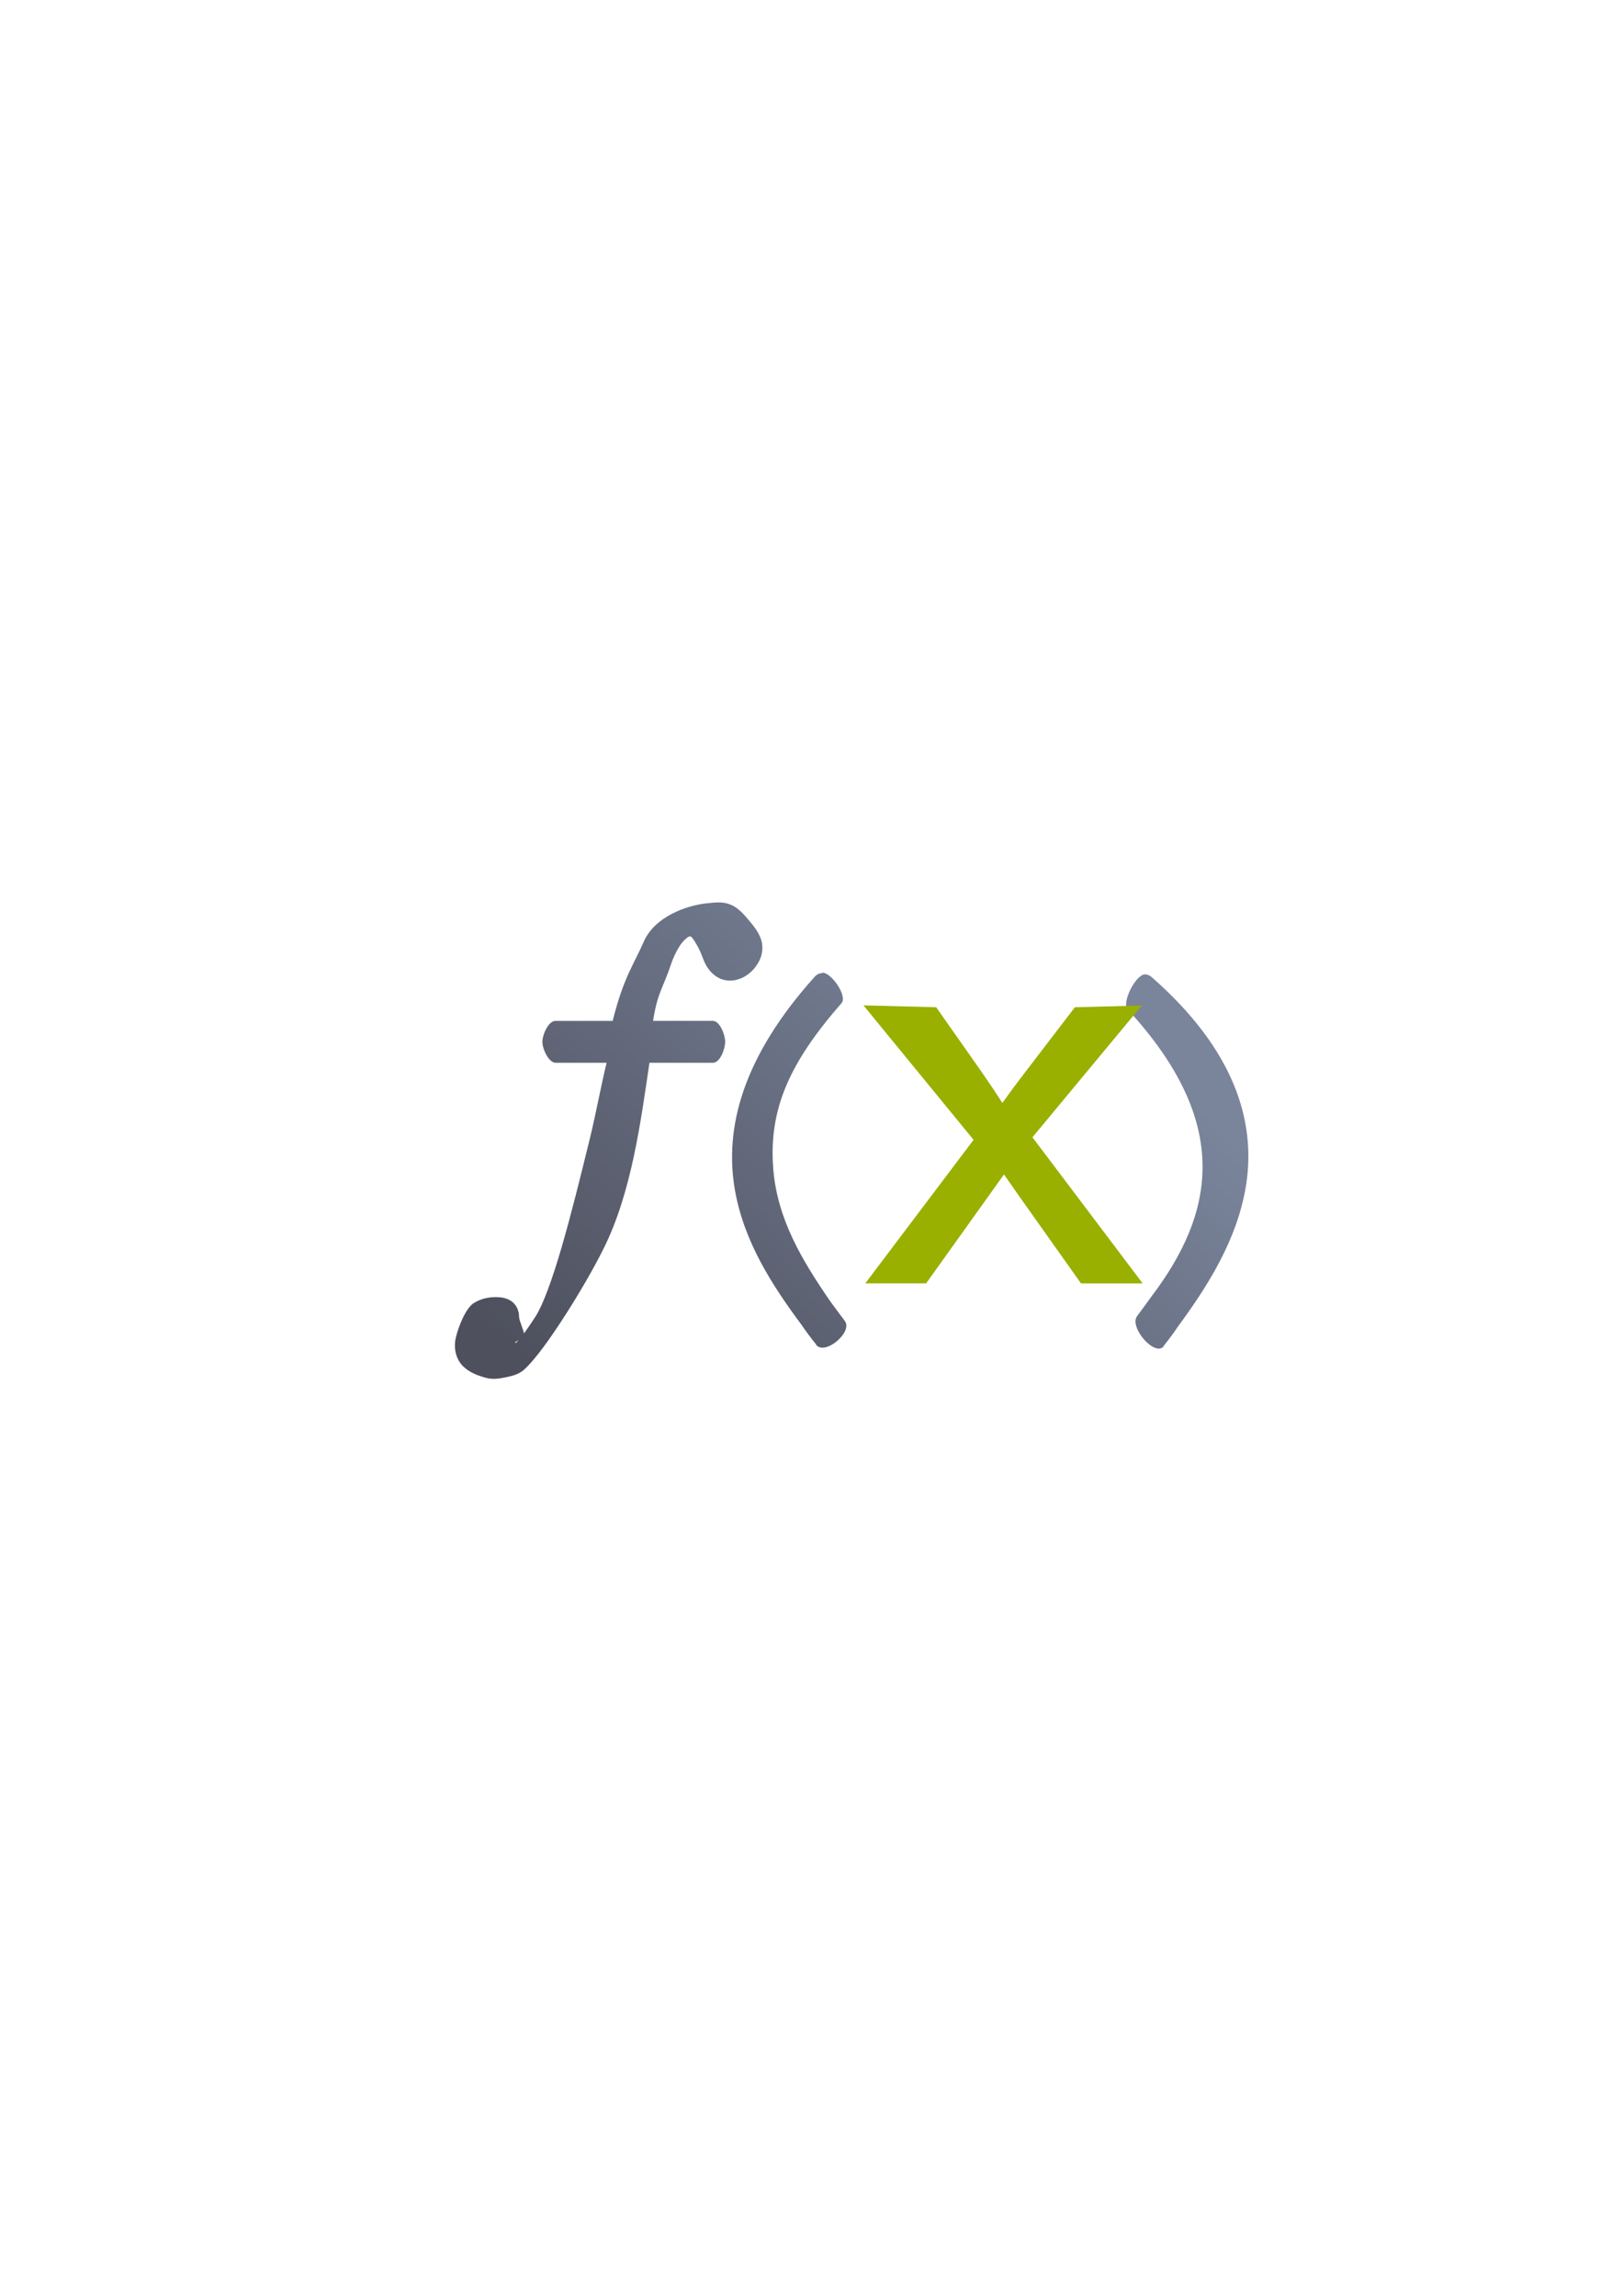 <?xml version="1.0" encoding="UTF-8" standalone="no"?>
<!-- Created with Inkscape (http://www.inkscape.org/) -->

<svg
   xmlns:dc="http://purl.org/dc/elements/1.1/"
   xmlns:cc="http://creativecommons.org/ns#"
   xmlns:rdf="http://www.w3.org/1999/02/22-rdf-syntax-ns#"
   xmlns:svg="http://www.w3.org/2000/svg"
   xmlns="http://www.w3.org/2000/svg"
   xmlns:xlink="http://www.w3.org/1999/xlink"
   xmlns:sodipodi="http://sodipodi.sourceforge.net/DTD/sodipodi-0.dtd"
   xmlns:inkscape="http://www.inkscape.org/namespaces/inkscape"
   width="210mm"
   height="297mm"
   viewBox="0 0 744.094 1052.362"
   id="svg2"
   version="1.1"
   inkscape:version="0.91 r13725"
   inkscape:export-xdpi="4.9499998"
   inkscape:export-ydpi="4.9499998"
   sodipodi:docname="function.svg"
   inkscape:export-filename="D:\Dokumente\Arbeit\RRZE\github\bicons\22x22\emblems\function.png">
  <defs
     id="defs4">
    <marker
       inkscape:isstock="true"
       style="overflow:visible"
       id="marker4837"
       refX="0.0"
       refY="0.0"
       orient="auto"
       inkscape:stockid="Arrow1Lstart">
      <path
         transform="scale(0.8) translate(12.5,0)"
         style="fill-rule:evenodd;stroke:#252525;stroke-width:1pt;stroke-opacity:1;fill:#252525;fill-opacity:1"
         d="M 0.0,0.0 L 5.0,-5.0 L -12.5,0.0 L 5.0,5.0 L 0.0,0.0 z "
         id="path4839" />
    </marker>
    <linearGradient
       id="linearGradient2224">
      <stop
         id="stop2226"
         offset="0"
         style="stop-color:#7c7c7c;stop-opacity:1;" />
      <stop
         id="stop2228"
         offset="1"
         style="stop-color:#b8b8b8;stop-opacity:1;" />
    </linearGradient>
    <linearGradient
       id="linearGradient15218">
      <stop
         id="stop15220"
         offset="0"
         style="stop-color:#eeeeef;stop-opacity:1;" />
      <stop
         id="stop2736"
         offset="0.599"
         style="stop-color:#d3d7cf;stop-opacity:1;" />
      <stop
         id="stop2738"
         offset="0.828"
         style="stop-color:#ffffff;stop-opacity:1;" />
      <stop
         id="stop15222"
         offset="1"
         style="stop-color:#d3d7cf;stop-opacity:1;" />
    </linearGradient>
    <pattern
       y="0"
       x="0"
       height="6"
       width="6"
       patternUnits="userSpaceOnUse"
       id="EMFhbasepattern" />
    <pattern
       y="0"
       x="0"
       height="6"
       width="6"
       patternUnits="userSpaceOnUse"
       id="EMFhbasepattern-5" />
    <linearGradient
       inkscape:collect="always"
       xlink:href="#linearGradient4297"
       id="linearGradient4303"
       x1="256"
       y1="648.362"
       x2="457"
       y2="421.362"
       gradientUnits="userSpaceOnUse"
       gradientTransform="matrix(0.053,0,0,0.054,328.668,524.707)" />
    <linearGradient
       inkscape:collect="always"
       id="linearGradient4297">
      <stop
         style="stop-color:#4e505d;stop-opacity:1;"
         offset="0"
         id="stop4299" />
      <stop
         style="stop-color:#7a859c;stop-opacity:1"
         offset="1"
         id="stop4301" />
    </linearGradient>
  </defs>
  <sodipodi:namedview
     id="base"
     pagecolor="#ffffff"
     bordercolor="#666666"
     borderopacity="1.0"
     inkscape:pageopacity="0.0"
     inkscape:pageshadow="2"
     inkscape:zoom="0.70710677"
     inkscape:cx="217.15131"
     inkscape:cy="539.73582"
     inkscape:document-units="px"
     inkscape:current-layer="layer1"
     showgrid="false"
     showguides="true"
     inkscape:guide-bbox="true"
     inkscape:window-width="1600"
     inkscape:window-height="837"
     inkscape:window-x="-4"
     inkscape:window-y="-4"
     inkscape:window-maximized="1"
     inkscape:snap-bbox="true"
     inkscape:bbox-nodes="true">
    <sodipodi:guide
       position="560,730"
       orientation="0,1"
       id="guide3338" />
    <sodipodi:guide
       position="560,330"
       orientation="0,1"
       id="guide3340" />
    <sodipodi:guide
       position="190,475"
       orientation="1,0"
       id="guide3344" />
    <sodipodi:guide
       position="590,451"
       orientation="1,0"
       id="guide3346" />
    <inkscape:grid
       type="xygrid"
       id="grid3440" />
    <sodipodi:guide
       position="-111.016,704.985"
       orientation="0,1"
       id="guide4151" />
    <sodipodi:guide
       position="54.25,355"
       orientation="0,1"
       id="guide4153" />
    <sodipodi:guide
       position="215,442"
       orientation="1,0"
       id="guide4155" />
    <sodipodi:guide
       position="564.978,467.398"
       orientation="1,0"
       id="guide4157" />
  </sodipodi:namedview>
  <g
     inkscape:label="Ebene 1"
     inkscape:groupmode="layer"
     id="layer1">
    <g
       id="g4212"
       transform="matrix(18.182,0,0,18.182,-5961.105,-9534.847)">
      <path
         id="path3022"
         d="m 345.982,547.163 c -0.092,-9e-4 -0.189,0.01 -0.299,0.021 -0.271,0.029 -0.59,0.113 -0.884,0.266 -0.294,0.153 -0.57,0.38 -0.712,0.709 -0.246,0.566 -0.504,0.884 -0.781,1.99 l -1.443,0 c -0.177,0 -0.329,0.347 -0.329,0.528 0,0.181 0.16,0.531 0.337,0.528 l 1.282,0 c -0.131,0.537 -0.28,1.33 -0.416,1.885 -0.241,0.988 -0.483,1.962 -0.718,2.767 -0.234,0.805 -0.47,1.451 -0.653,1.737 -0.202,0.317 -0.357,0.522 -0.467,0.641 -0.02,0.022 -0.029,0.025 -0.046,0.04 3e-4,-0.014 0,-0.02 0,-0.033 -6e-4,0.01 0.2,-0.11 0.216,-0.182 0.016,-0.071 -0.121,-0.348 -0.123,-0.449 0,-0.101 -0.028,-0.225 -0.116,-0.326 -0.088,-0.101 -0.222,-0.156 -0.374,-0.168 -0.225,-0.018 -0.457,0.021 -0.655,0.148 -0.198,0.127 -0.385,0.588 -0.45,0.871 -0.067,0.293 0.02,0.561 0.185,0.722 0.166,0.161 0.377,0.235 0.577,0.29 0.164,0.045 0.329,0.022 0.504,-0.015 0.175,-0.037 0.337,-0.078 0.472,-0.206 0.281,-0.265 0.641,-0.768 1.01,-1.341 0.369,-0.573 0.736,-1.208 0.984,-1.708 0.7,-1.409 0.933,-3.198 1.151,-4.674 l 1.603,0 c 0.177,0 0.306,-0.347 0.306,-0.528 0,-0.181 -0.137,-0.531 -0.314,-0.528 l -1.504,0 c 0.116,-0.734 0.243,-0.796 0.459,-1.445 l 0,-1e-4 c 0.044,-0.133 0.126,-0.311 0.217,-0.45 0.091,-0.139 0.204,-0.222 0.218,-0.225 0.067,-0.015 0.05,-0.015 0.085,0.019 0.035,0.034 0.094,0.13 0.165,0.262 0.06,0.11 0.093,0.22 0.148,0.345 0.055,0.125 0.144,0.268 0.297,0.372 0.338,0.23 0.798,0.076 1.042,-0.307 0.123,-0.192 0.158,-0.416 0.097,-0.609 -0.061,-0.193 -0.186,-0.35 -0.341,-0.532 -0.158,-0.186 -0.292,-0.312 -0.466,-0.373 -0.087,-0.03 -0.172,-0.042 -0.264,-0.043 z m 2.617,1.78 c -0.072,5e-4 -0.141,0.031 -0.191,0.085 l 0,0 -10e-5,-10e-5 0,0 c -1.842,2.046 -2.289,3.841 -2.019,5.385 0.23,1.317 0.953,2.42 1.675,3.393 0.119,0.173 0.243,0.341 0.372,0.5 l 0,0 0,0.01 c 0.221,0.278 0.94,-0.325 0.722,-0.605 -0.124,-0.163 -0.248,-0.334 -0.372,-0.502 -0.689,-1.004 -1.332,-2.056 -1.431,-3.339 -0.116,-1.502 0.417,-2.676 1.724,-4.171 0.151,-0.175 -0.255,-0.767 -0.483,-0.765 z m 8.128,0.034 c -0.229,0 -0.59,0.704 -0.438,0.879 2.646,2.872 2.196,5.136 0.604,7.24 -0.121,0.166 -0.243,0.337 -0.362,0.494 -0.212,0.28 0.449,1.035 0.67,0.763 l 0,-0.01 1e-4,10e-5 c 0.01,-0.01 0.011,-0.015 0.016,-0.022 0.12,-0.149 0.234,-0.304 0.342,-0.465 0.739,-1.004 1.502,-2.193 1.719,-3.569 0.252,-1.6 -0.286,-3.409 -2.387,-5.248 -0.047,-0.041 -0.108,-0.064 -0.17,-0.065 z"
         style="color:#000000;font-style:normal;font-variant:normal;font-weight:normal;font-stretch:normal;font-size:medium;line-height:normal;font-family:sans-serif;text-indent:0;text-align:start;text-decoration:none;text-decoration-line:none;text-decoration-style:solid;text-decoration-color:#000000;letter-spacing:normal;word-spacing:normal;text-transform:none;direction:ltr;block-progression:tb;writing-mode:lr-tb;baseline-shift:baseline;text-anchor:start;white-space:normal;clip-rule:nonzero;display:inline;overflow:visible;visibility:visible;opacity:1;isolation:auto;mix-blend-mode:normal;color-interpolation:sRGB;color-interpolation-filters:linearRGB;solid-color:#000000;solid-opacity:1;fill:url(#linearGradient4303);fill-opacity:1;fill-rule:nonzero;stroke:none;stroke-width:7.827;stroke-linecap:butt;stroke-linejoin:miter;stroke-miterlimit:4;stroke-dasharray:none;stroke-dashoffset:0;stroke-opacity:1;color-rendering:auto;image-rendering:auto;shape-rendering:auto;text-rendering:auto;enable-background:accumulate"
         inkscape:connector-curvature="0"
         sodipodi:nodetypes="csssccsccssssccssssssscscssccsccccsccssccssscccccccsccccccsccccccccccccsccc" />
      <g
         id="text4290"
         style="font-style:normal;font-weight:normal;font-size:13.913px;line-height:125%;font-family:sans-serif;letter-spacing:0px;word-spacing:0px;fill:#99b000;fill-opacity:1;stroke:none;stroke-width:1px;stroke-linecap:butt;stroke-linejoin:miter;stroke-opacity:1"
         transform="matrix(1.036,0,0,0.965,2692.311,-2743.219)">
        <path
           sodipodi:nodetypes="cccccccccccccccc"
           inkscape:connector-curvature="0"
           id="path4326"
           style="font-style:normal;font-variant:normal;font-weight:normal;font-stretch:normal;font-family:arial;-inkscape-font-specification:arial;fill:#99b000"
           d="m -2261.231,3419.674 2.636,-3.75 -2.68,-3.513 1.77,0.049 1.107,1.692 c 0.208,0.322 0.376,0.591 0.503,0.808 0.199,-0.299 0.383,-0.564 0.55,-0.795 l 1.216,-1.705 1.628,-0.045 -2.661,3.442 2.683,3.818 -1.501,0 -1.481,-2.242 -0.394,-0.605 -1.895,2.846 z" />
      </g>
      <path
         id="rect4227"
         d="m 339.8,542.143 19.021,0 c 0.825,0 1.489,0.664 1.489,1.489 l 0,19.025 c 0,0.825 -0.664,1.489 -1.489,1.489 l -19.021,0 c -0.825,0 -1.489,-0.664 -1.489,-1.489 l 0,-19.025 c 0,-0.825 0.664,-1.489 1.489,-1.489 z"
         style="color:#000000;clip-rule:nonzero;display:inline;overflow:visible;visibility:visible;opacity:1;isolation:auto;mix-blend-mode:normal;color-interpolation:sRGB;color-interpolation-filters:linearRGB;solid-color:#000000;solid-opacity:1;fill:none;fill-opacity:1;fill-rule:nonzero;stroke:none;stroke-width:4.04;stroke-linecap:butt;stroke-linejoin:round;stroke-miterlimit:4;stroke-dasharray:none;stroke-dashoffset:0;stroke-opacity:1;color-rendering:auto;image-rendering:auto;shape-rendering:auto;text-rendering:auto;enable-background:accumulate"
         inkscape:connector-curvature="0" />
    </g>
  </g>
</svg>

